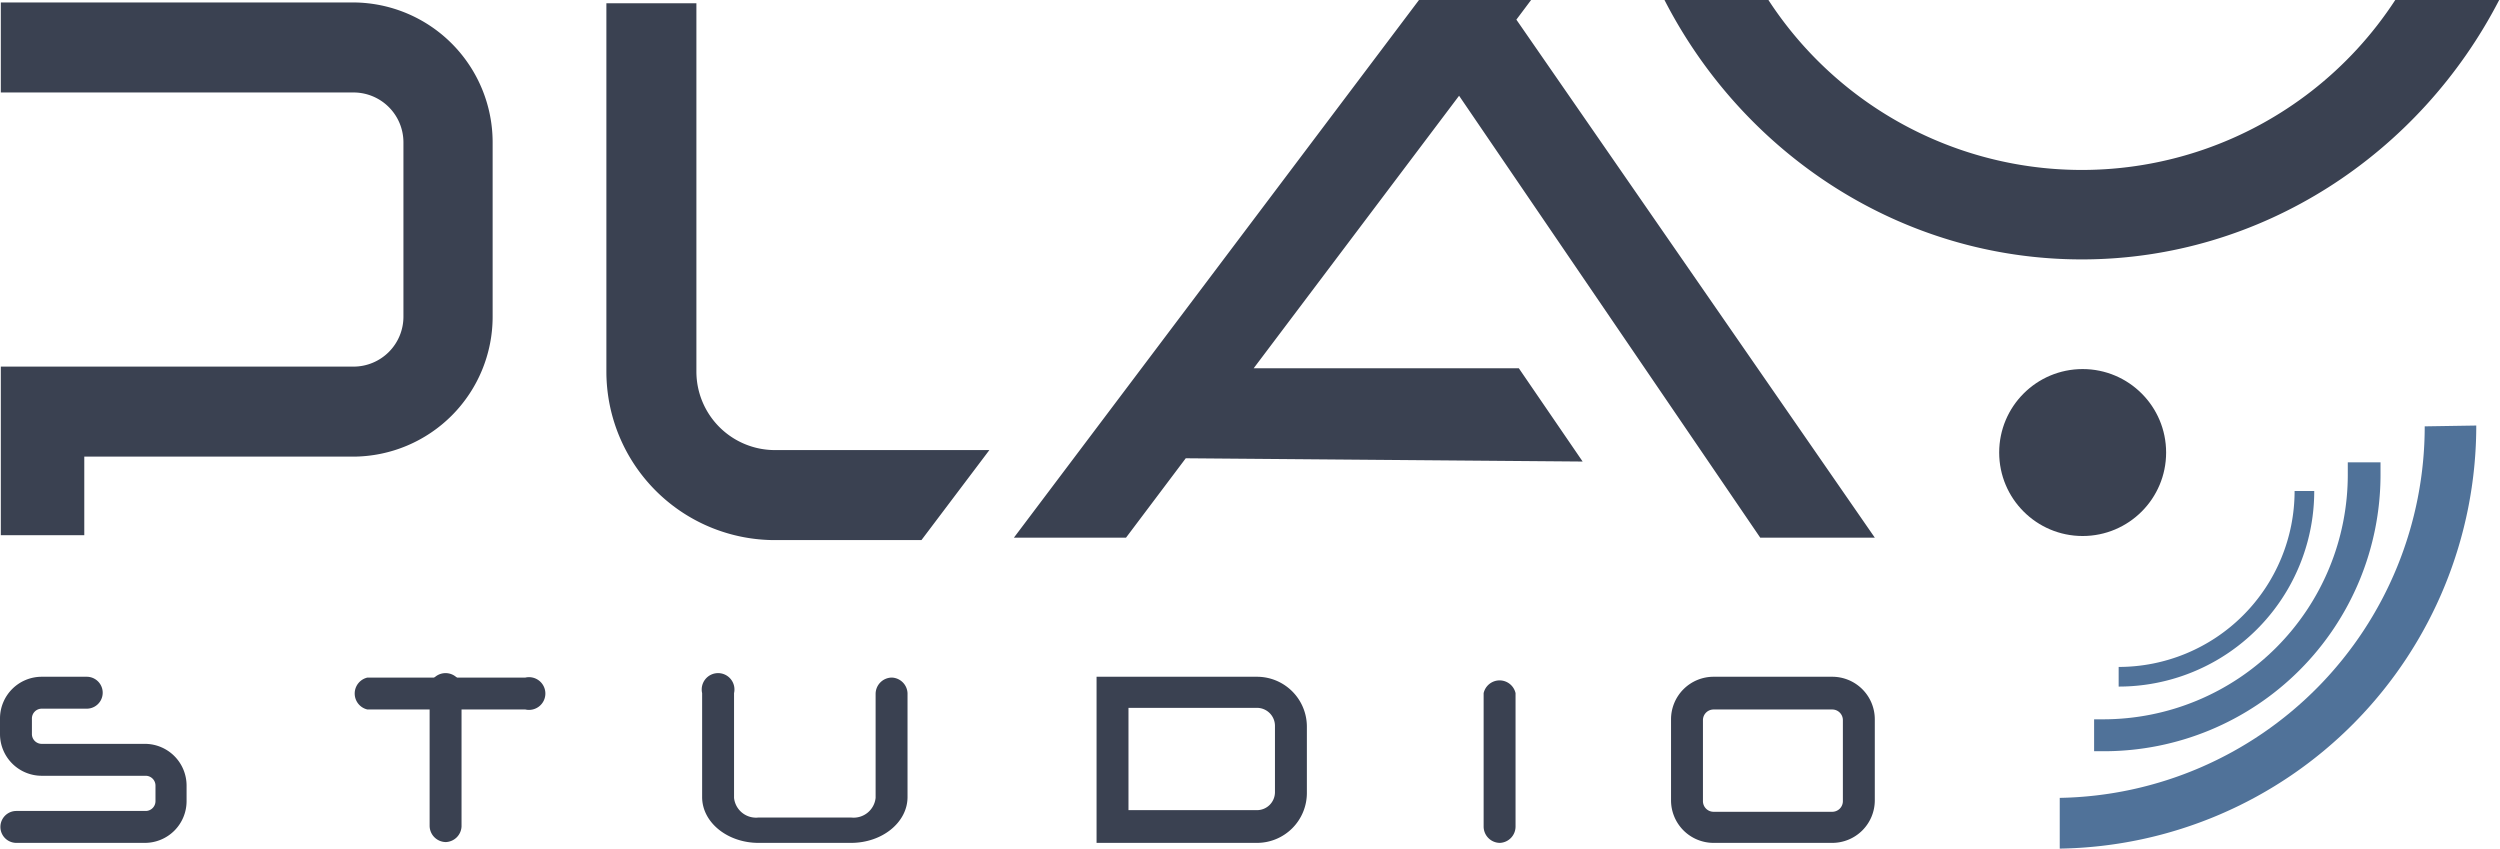 <svg data-name="Слой 1" xmlns="http://www.w3.org/2000/svg" viewBox="0 0 305.5 103.7"><title>logo</title><g data-name="logo"><path d="M43.2.3H.1v11h43.1a6.1 6.1 0 0 1 6.1 6.1v21.3a6.1 6.1 0 0 1-6.1 6.1H.1v20.6h10.2v-9.6h32.9a17.1 17.1 0 0 0 17-17.1V17.4A17.1 17.1 0 0 0 43.2.3zM120.9 55H94.7a9.6 9.6 0 0 1-9.6-9.6V.4h-11v45A20.6 20.6 0 0 0 94.7 66h17.9zm94.2 10.7h14L185.3 2.4l1.8-2.4h-13.7l-49.5 65.7h13.7l7.3-9.7 48.5.4-7.8-11.4h-32.4l25.1-33.3 36.8 54zM292.7 0a45.7 45.7 0 0 1-76.6 0h-12.7c9.7 18.9 29 31.7 51 31.7s41.3-12.9 51-31.7z" fill="#3a4151"/><circle cx="254.5" cy="55.3" r="10.2" fill="#3a4151"/><path d="M54.5 102.9a2 2 0 0 1-2-2V84.7a2 2 0 1 1 3.9 0V101a2 2 0 0 1-1.9 1.9z" fill="#3a4151"/><path d="M64.3 86.7H44.9a2 2 0 0 1 0-3.9h19.3a2 2 0 1 1 0 3.9zm-46.5 4.2H5.1a1.2 1.2 0 0 1-1.2-1.2v-1.9a1.2 1.2 0 0 1 1.2-1.2h5.5a1.95 1.95 0 1 0 0-3.9H5.1A5.1 5.1 0 0 0 0 87.8v1.9a5.1 5.1 0 0 0 5.1 5.1h12.7A1.2 1.2 0 0 1 19 96v1.9a1.2 1.2 0 0 1-1.2 1.2H2a1.95 1.95 0 1 0 0 3.9h15.7a5.1 5.1 0 0 0 5.1-5.1V96a5.1 5.1 0 0 0-5-5.1zm91.2-8.1a2 2 0 0 0-2 2v12.7a2.7 2.7 0 0 1-3 2.4H92.7a2.7 2.7 0 0 1-3-2.4V84.7a2 2 0 1 0-3.9 0v12.7c0 3.1 3.1 5.6 6.9 5.6H104c3.8 0 6.9-2.5 6.9-5.6V84.7a2 2 0 0 0-1.9-1.9zm44.6 20.2H134V82.7h19.6a6.1 6.1 0 0 1 6.1 6.1v8.1a6.1 6.1 0 0 1-6.1 6.1zm-15.7-4h15.7a2.2 2.2 0 0 0 2.2-2.2v-8.1a2.2 2.2 0 0 0-2.2-2.2h-15.7zm45.4 4a2 2 0 0 1-2-2V84.7a2 2 0 0 1 3.9 0V101a2 2 0 0 1-1.9 2zm40.6 0h-14.5a5.2 5.2 0 0 1-5.2-5.2v-9.9a5.2 5.2 0 0 1 5.2-5.2h14.5a5.2 5.2 0 0 1 5.2 5.2v9.9a5.2 5.2 0 0 1-5.2 5.2zm-14.5-16.3a1.3 1.3 0 0 0-1.3 1.3v9.9a1.3 1.3 0 0 0 1.3 1.3h14.5a1.3 1.3 0 0 0 1.3-1.3V88a1.3 1.3 0 0 0-1.3-1.3z" fill="#3a4151"/><path d="M296.3 52.1a45.4 45.4 0 0 1-44.6 45.4v6.2A51.7 51.7 0 0 0 302.6 52z" fill="#507299"/><path d="M290.9 56.5h-4V58A29.9 29.9 0 0 1 257 87.9h-1.1v3.9h1.2A33.8 33.8 0 0 0 290.9 58v-1.5z" fill="#507299"/><path d="M258.9 81.5v2.4A23.9 23.9 0 0 0 282.8 60h-2.4a21.5 21.5 0 0 1-21.5 21.5z" fill="#507299"/></g></svg>
